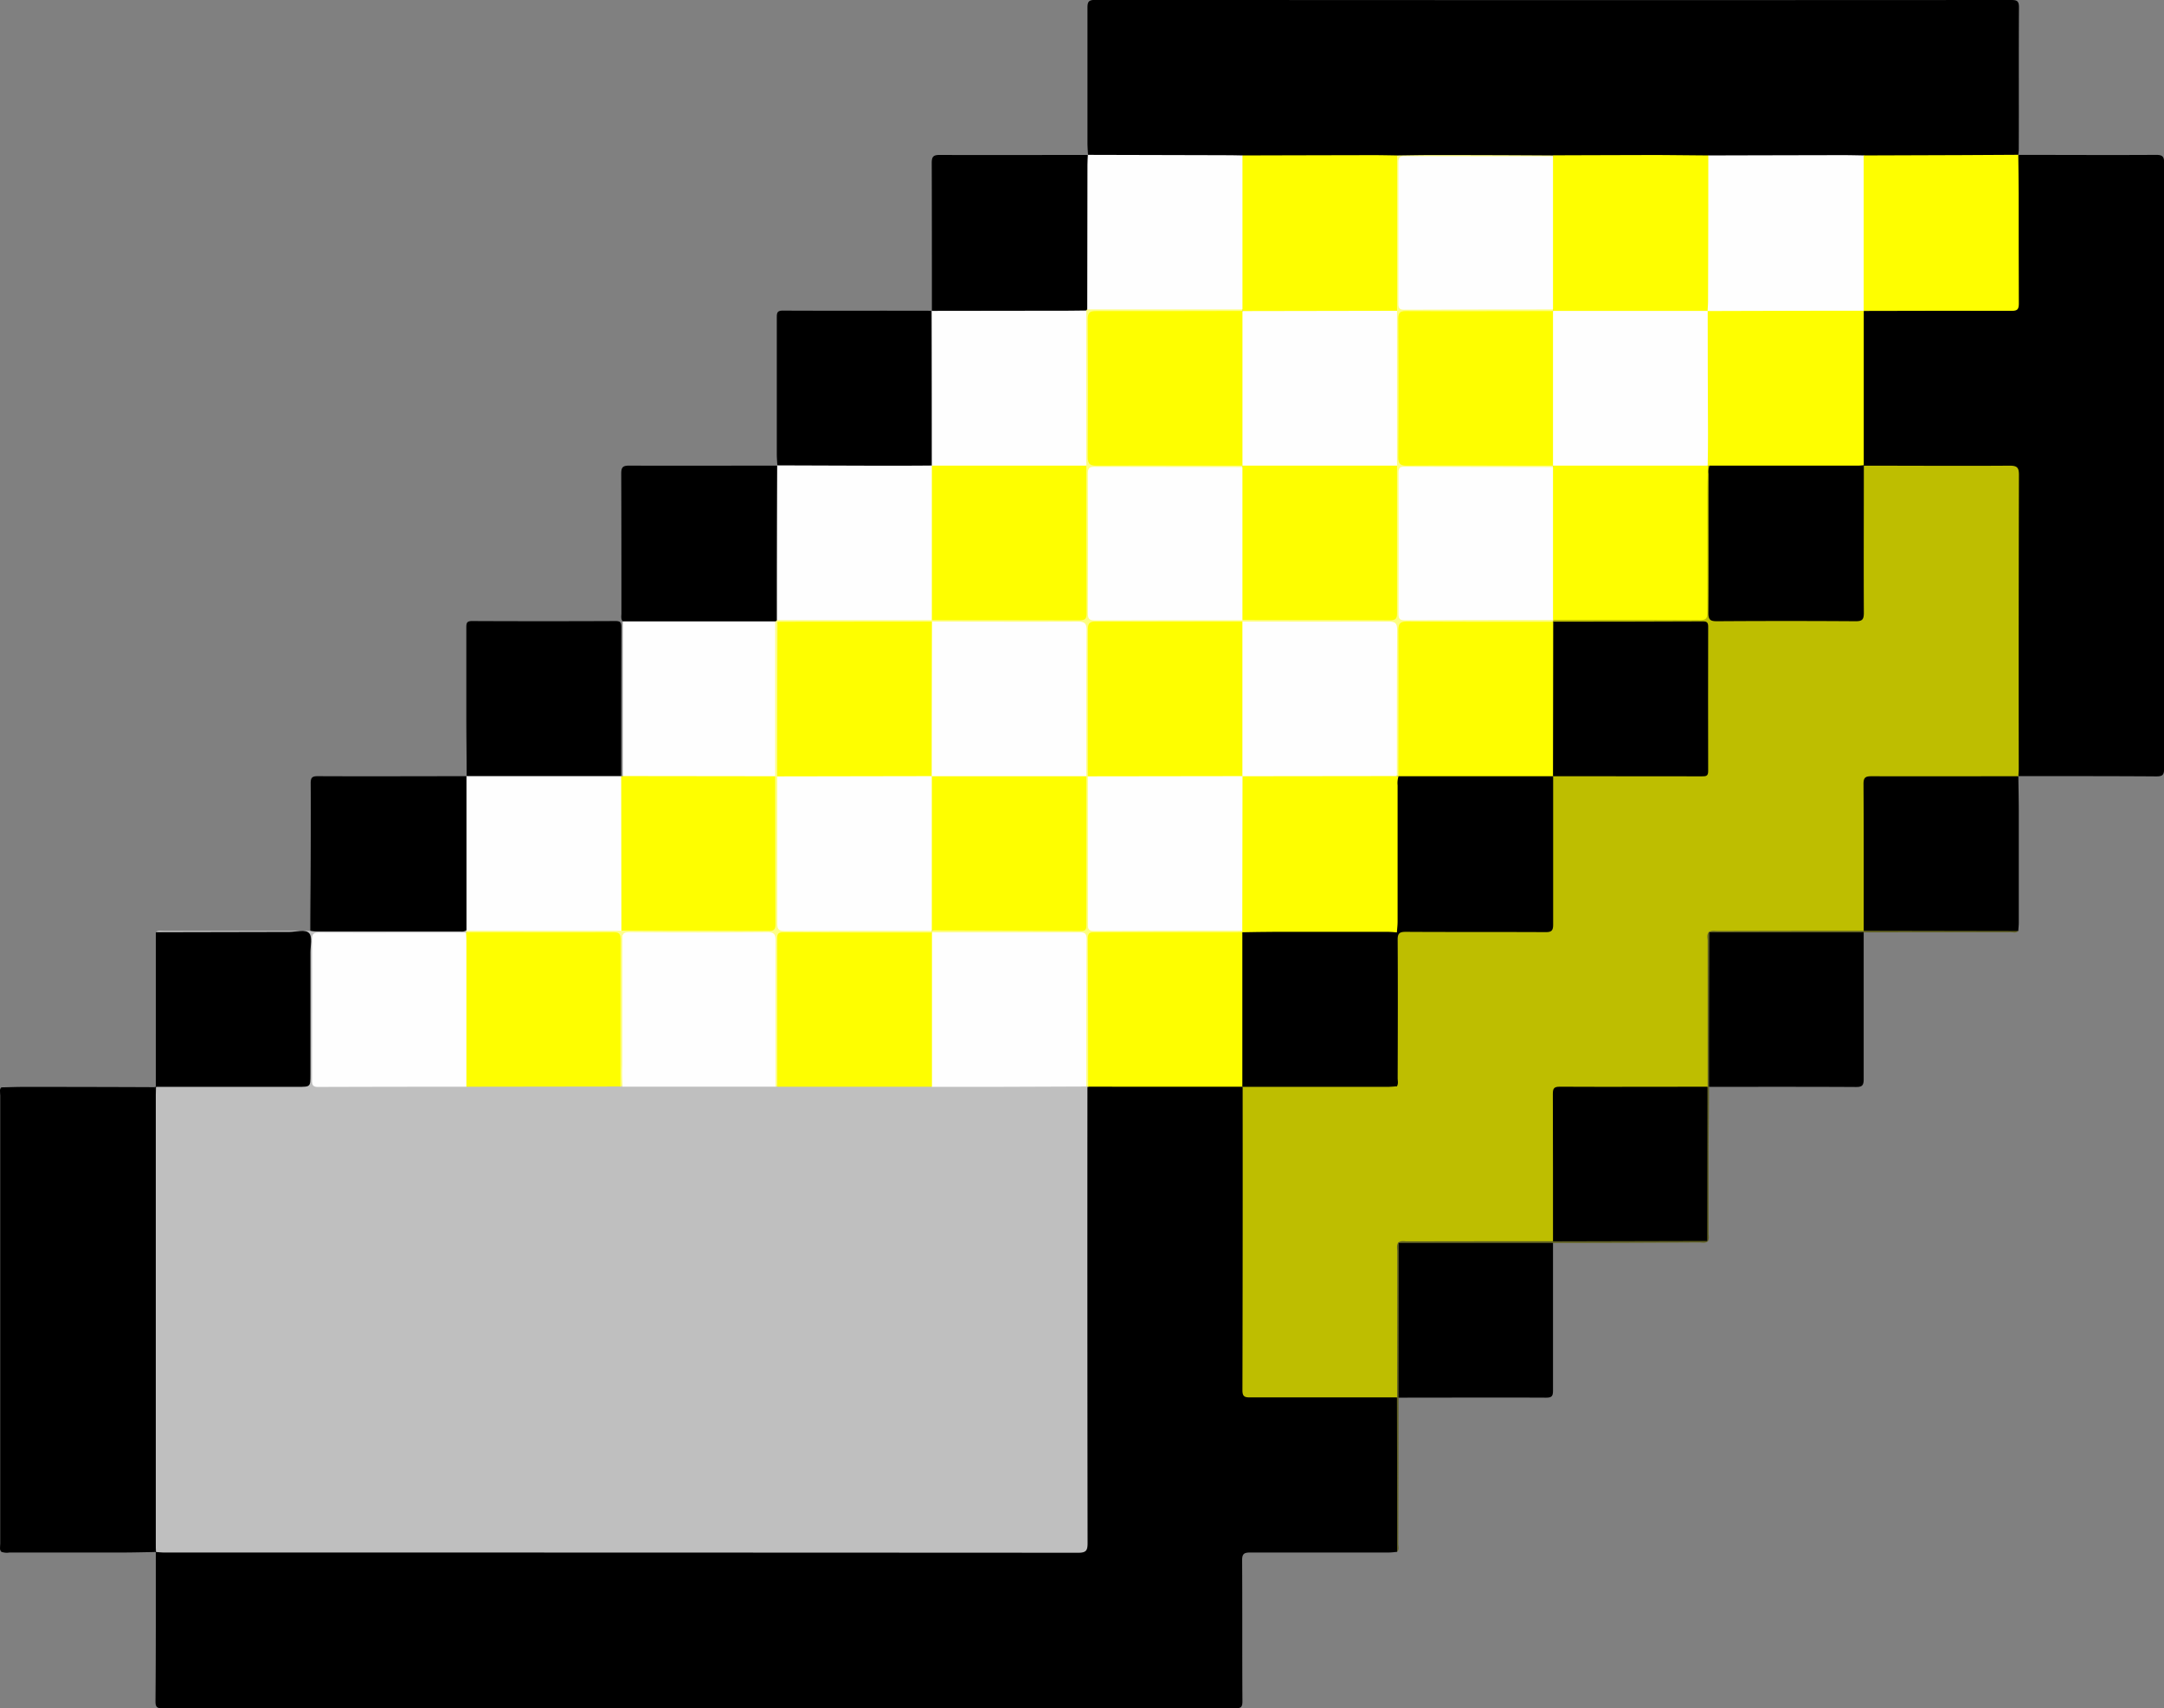 <svg xmlns="http://www.w3.org/2000/svg" viewBox="0 0 706.47 557.62"><rect x="0" y="0" width="706.47" height="557.62" fill="#808080" stroke="none"/><defs><style>.cls-1{fill:#bfbfbf;}.cls-2{fill:#fefe00;}.cls-3{fill:#fefefe;}.cls-4{fill:#606023;}.cls-5{fill:#fefe82;}.cls-6{fill:#fefe89;}.cls-7{fill:#bebe00;}</style></defs><g id="Layer_2" data-name="Layer 2"><g id="Layer_1-2" data-name="Layer 1"><path class="cls-1" d="M50.88,304.3c.67-.73,1.55-.47,2.35-.47q24,0,48.07,0a4.36,4.36,0,0,1,3.06-.81q22.44,0,44.86,0a6.43,6.43,0,0,1,2.46.33,1.59,1.59,0,0,1,.71.67,1.07,1.07,0,0,1-.61.73,10.33,10.33,0,0,1-3.95.36q-20.46,0-40.94,0c-4.22,0-4.23,0-4.23,4.34q0,20.22,0,40.43c0,4.05,0,4.08,4,4.08h42.69c1,0,2,0,3,.06q25.08-.15,50.16,0h1q24.75-.15,49.5,0h1q25.13-.17,50.23,0c16.14-.14,32.27-.05,48.41,0a5.51,5.51,0,0,1,2,.29,2.32,2.32,0,0,1,.81.58,6.45,6.45,0,0,1,.61,3.64q0,72.18,0,144.35c0,4.11-.49,4.6-4.59,4.6q-33,0-65.94,0-114.75,0-229.52,0c-1.71,0-3.52.4-5.05-.84l.05.05a4.11,4.11,0,0,1-.73-3.07q0-72.89,0-145.77c0-1.08-.09-2.19.73-3.07l-.05.05c1.19-1,2.66-.82,4.05-.82q20.83,0,41.68,0c3.92,0,3.94,0,3.94-3.82q0-20.59,0-41.18c0-3.81,0-3.83-3.93-3.83H54.93C53.54,305.12,52.08,305.34,50.88,304.3Z"/><path d="M50.87,506.62c.91.06,1.82.17,2.72.17q149.22,0,298.42.08c2.68,0,3.05-.83,3.05-3.21q-.1-72.92-.05-145.82c0-1,0-2,0-3l.35-.36A7.24,7.24,0,0,1,359,354h42.53c1.39,0,2.84-.2,4.09.72,1.09,1.47.75,3.19.75,4.83q0,45.45,0,90.91c0,4.94,0,4.94,4.86,4.94q20.35,0,40.72,0c1.39,0,2.85-.25,4.1.68a3.43,3.43,0,0,1,.21,1.71q0,23.54,0,47.08a3.48,3.48,0,0,1-.19,1.72c-.9.07-1.81.2-2.71.2-15.07,0-30.14,0-45.21,0-2,0-2.65.43-2.64,2.55.1,15.32,0,30.64.1,45.95,0,1.8-.34,2.37-2.29,2.37q-175.1-.07-350.19,0c-1.8,0-2.38-.35-2.37-2.28C50.9,539.09,50.87,522.86,50.87,506.62Z"/><path d="M355.2,50.57c-.07-1.32-.18-2.64-.18-4,0-14.64,0-29.29,0-43.94,0-1.95.29-2.66,2.5-2.66Q507,.09,656.58,0c1.82,0,2.55.27,2.54,2.37-.1,15.4,0,30.79-.06,46.19,0,.66-.1,1.32-.16,2l-.37.33a4.93,4.93,0,0,1-2.42.45c-15.89,0-31.77.09-47.66-.05q-25.22.18-50.43,0c-17,0-34,.14-51,0s-34,0-50.95,0c-12.24.2-24.47.06-36.71.08-4.57,0-9.15.1-13.73-.06-15.89.14-31.78,0-47.67.05a5,5,0,0,1-2.43-.44Z"/><path d="M658.9,50.56c15,0,30,.09,45,0,2,0,2.61.47,2.61,2.57q-.09,98.88,0,197.76c0,2.12-.57,2.56-2.61,2.55-15-.11-30-.08-44.94-.09l-.34-.36c-.68-1.42-.46-2.94-.46-4.43q0-45.69,0-91.38c0-4.42,0-4.43-4.36-4.43q-20.47,0-41,0c-1.48,0-3,.24-4.36-.69a4.66,4.66,0,0,1-.78-3.32q0-22.07,0-44.15a7.08,7.08,0,0,1,.35-2.7,1.67,1.67,0,0,1,.65-.74,9.52,9.52,0,0,1,4.17-.46h41.42c3.81,0,3.86,0,3.86-3.94q0-21.07,0-42.16c0-1.4-.21-2.86.81-4.06Z"/><path d="M50.39,506.64c-3.31.05-6.62.14-9.93.15q-18.67,0-37.34,0a5.35,5.35,0,0,1-2.69-.23,5.4,5.4,0,0,1-.23-2.7q0-73.11,0-146.21a5.29,5.29,0,0,1,.24-2.7c2.47-.05,4.95-.15,7.43-.15q21.27,0,42.52.09a5.39,5.39,0,0,1,.23,2.7q0,73.19,0,146.36A5.39,5.39,0,0,1,50.39,506.64Z"/><path d="M304.23,101.54c0-16.13,0-32.25-.05-48.38,0-2.1.59-2.58,2.63-2.58,16.13.07,32.26,0,48.38,0l-.05,0a4.58,4.58,0,0,1,.82,3.3q0,22.14,0,44.27a7.26,7.26,0,0,1-.36,2.7,2.28,2.28,0,0,1-1,1.08,8.84,8.84,0,0,1-3.68.43q-21.43,0-42.86,0a7.59,7.59,0,0,1-3.43-.43Z"/><path d="M203.29,202.84c-.66-.79-.42-1.74-.42-2.63,0-15.21,0-30.41-.06-45.62,0-2.08.54-2.6,2.61-2.6,16.12.08,32.24,0,48.36,0,.1.13.21.25.32.38a7.51,7.51,0,0,1,.43,3.42q0,21.51,0,43a8.91,8.91,0,0,1-.39,3.44,2.37,2.37,0,0,1-1,1,9.07,9.07,0,0,1-3.69.43H207.31C205.92,203.71,204.45,204,203.29,202.84Z"/><path d="M152.26,303.71a3.12,3.12,0,0,1-1.92.35q-23.66,0-47.32,0a14.67,14.67,0,0,1-1.72-.21c0-8,.11-15.95.13-23.93s.07-16.13,0-24.2c0-1.84.42-2.36,2.32-2.35,16.21.08,32.43,0,48.64,0l.32.38a6.33,6.33,0,0,1,.44,2.92q0,21.89,0,43.76a5.71,5.71,0,0,1-.48,2.91Z"/><path d="M507,405.75c0,16.06,0,32.12,0,48.18,0,1.87-.45,2.32-2.31,2.31-16.06-.08-32.13,0-48.19,0-.82-.89-.7-2-.7-3.07q0-22.15,0-44.31a4.64,4.64,0,0,1,.6-3.11c.91-.79,2-.67,3.09-.67q22.2,0,44.41,0C505,405.05,506.17,404.86,507,405.75Z"/><path d="M152.35,253.4c0-6.15-.1-12.3-.11-18.44,0-10.06,0-20.12,0-30.18,0-1.39.16-2.05,1.84-2.05q23.46.11,46.9,0c1.66,0,1.86.6,1.86,2-.06,16.22-.05,32.43-.06,48.64l-.37.33a7.79,7.79,0,0,1-3.67.46q-21.19,0-42.37,0c-1.4,0-2.86.21-4.05-.83Z"/><path d="M608.43,304.35c0,16,0,31.93,0,47.9,0,2.07-.49,2.6-2.57,2.58-16-.09-31.94-.05-47.91-.05-.87-.87-.69-2-.69-3.06q0-22.16,0-44.31a4.64,4.64,0,0,1,.6-3.11c.91-.8,2-.67,3.09-.67q22.2,0,44.39,0C606.44,303.63,607.57,303.44,608.43,304.35Z"/><path class="cls-2" d="M202.75,253.38l.54,0c1-.84,2.16-.76,3.32-.76q21.67,0,43.36,0a5.32,5.32,0,0,1,3.36.66c.74.94.6,2.05.6,3.12q0,22.2,0,44.39c0,3.39-.37,3.78-3.69,3.78q-22.32,0-44.64,0a4.63,4.63,0,0,1-2.89-.54c-.86-1.06-.74-2.34-.74-3.57q0-21.76,0-43.52c0-1.24-.09-2.51.83-3.54Z"/><path d="M253.78,152c-.06-1.24-.18-2.48-.18-3.72,0-14.9,0-29.8,0-44.71,0-1.47.15-2.19,2-2.18,15.9.08,31.81,0,47.71.05a8.33,8.33,0,0,1,1,.11l-.06-.06a4.53,4.53,0,0,1,.83,3.3q0,21.93,0,43.86a5.12,5.12,0,0,1-.71,3.35c-1.05.88-2.34.77-3.57.77q-21.74,0-43.45,0c-1.24,0-2.52.09-3.55-.84Z"/><path d="M658.92,253.37c.05,3.74.13,7.47.14,11.2q0,18.31,0,36.62c0,.91-.11,1.81-.17,2.72a3.14,3.14,0,0,1-1.22.16H609.85a3.21,3.21,0,0,1-1.47-.18,4.33,4.33,0,0,1-.73-3.08q0-22.08,0-44.15c0-3.52.57-4.08,4.08-4.09q21.94-.06,43.9,0a4.53,4.53,0,0,1,3.3.83Z"/><path d="M50.88,304.3q21.84-.06,43.66-.09c2.21,0,5.15-1,6.42.45,1.09,1.23.38,4.11.39,6.25q0,20,0,39.92c0,3.95,0,3.95-4.07,3.95l-46.41,0Q50.87,329.55,50.88,304.3Z"/><path class="cls-3" d="M253.23,253.39l-49.94-.06V202.84l50,0,.33.38a7.06,7.06,0,0,1,.35,3.19q0,21.74,0,43.45C253.92,251,254.23,252.35,253.23,253.39Z"/><path d="M.44,354.94q0,75.81,0,151.61c-.7-.7-.33-1.58-.33-2.36q0-73.45,0-146.9C.1,356.52-.28,355.64.44,354.94Z"/><path d="M50.39,506.64V354.88l.53-.12c0,.91-.06,1.82-.06,2.74V503.93c0,.91,0,1.83.06,2.74Z"/><path class="cls-4" d="M608.43,303.82l50.46.09c-.75.8-1.72.38-2.58.39q-23.94,0-47.88.05l-50.38,0c0-.17,0-.33,0-.5.9-1,2.12-.84,3.26-.84q21.91,0,43.82,0C606.28,303,607.47,303,608.43,303.82Z"/><path class="cls-4" d="M558.05,304.38q-.06,18.58-.11,37.17c0,4.41,0,8.82,0,13.23,0,7-.11,14-.13,20.93,0,9,0,18,0,26.92,0,.89.26,1.83-.31,2.67l-.35-.36a4.57,4.57,0,0,1-.48-2.41c0-15.91-.1-31.83,0-47.74-.15-15.85,0-31.71,0-47.56,0-1.1-.21-2.4,1.17-3Z"/><path class="cls-4" d="M507,405.75l-50.41,0c0-.17,0-.33,0-.5a3.39,3.39,0,0,1,2.78-.83c15.88,0,31.77-.11,47.65,0,15.92-.15,31.84-.05,47.76-.05a3.65,3.65,0,0,1,2.59.68l.15.17c-.88.72-1.92.35-2.87.36Q530.85,405.73,507,405.75Z"/><path class="cls-4" d="M456.63,405.79q0,25.2-.05,50.41,0,23.9-.09,47.79c0,.86.39,1.83-.37,2.6q0-25.2-.07-50.39a4.65,4.65,0,0,1-.78-3.31q0-21.87,0-43.75c0-1.26-.31-2.72,1.17-3.52Z"/><path class="cls-3" d="M354.65,354.67q-14.86.06-29.71.11c-6.91,0-13.82,0-20.73,0-.9-.95-.82-2.14-.82-3.29q0-21.92,0-43.83a5.11,5.11,0,0,1,.72-3.34c.92-.78,2-.65,3.1-.65q22.21,0,44.44,0c3.31,0,3.7.4,3.7,3.79q0,22.08,0,44.18C355.35,352.66,355.53,353.8,354.65,354.67Z"/><path class="cls-3" d="M152.26,354.74q-24.19,0-48.4.08c-1.73,0-2-.68-2-2.21,0-15.3.06-30.6,0-45.9,0-1.95.63-2.31,2.42-2.3,16,.06,31.93,0,47.89,0,1,.63,1,1.7,1,2.67q.08,22.41,0,44.84A3.62,3.62,0,0,1,152.26,354.74Z"/><path class="cls-2" d="M152.26,354.74q0-23.79,0-47.57c0-.91-.07-1.82-.11-2.73a.3.3,0,0,0,.24-.11,3.67,3.67,0,0,1,2.82-.7q22.33,0,44.67,0c3.17,0,3.61.45,3.62,3.63q0,22.2,0,44.41c0,1.06.14,2.19-.77,3Z"/><path class="cls-2" d="M304.25,304.3q0,25.21,0,50.44l-50.42,0a3.47,3.47,0,0,1-.75-2.8q0-22.47,0-45c0-2.84.5-3.32,3.41-3.32q22.6-.06,45.21,0a4.74,4.74,0,0,1,2.2.34Z"/><path class="cls-3" d="M253.27,354.73H203.18a52.33,52.33,0,0,1-.14-7c0-13.73,0-27.46,0-41.18,0-1.89.38-2.56,2.44-2.54,15.23.09,30.45.06,45.68,0,1.5,0,2.42,0,2.41,2-.08,15.81,0,31.61,0,47.42A2.39,2.39,0,0,1,253.27,354.73Z"/><path class="cls-5" d="M354.65,354.67c0-16.06,0-32.11.09-48.16,0-2.16-1-2.17-2.58-2.17-16,0-31.94,0-47.91,0l-.11.09a.87.87,0,0,1,.37-.84c1.32-.72,2.76-.52,4.16-.52,13.8,0,27.6,0,41.4,0,3.69,0,3.77-.08,3.78-3.75,0-15.3-.09-30.59.06-45.89-.15-15,0-30.09-.06-45.13,0-4.52,0-4.51-4.49-4.53-15,0-30.09.1-45.14-.06-16.12.13-32.24.05-48.37,0a5.57,5.57,0,0,1-1.72-.22,3.08,3.08,0,0,1-.86-.5l0-.18.37-.36a4.13,4.13,0,0,1,2.81-.82c15.9,0,31.8-.11,47.7,0,15.06-.14,30.12,0,45.18-.06,4.53,0,4.53,0,4.54-4.49,0-15.06-.09-30.12.06-45.18-.15-15.91-.05-31.83-.06-47.75a4.52,4.52,0,0,1,.77-2.83l.32-.39a5.47,5.47,0,0,1,3.33-.77q22.16,0,44.3,0a6.78,6.78,0,0,1,2.45.32,1.59,1.59,0,0,1,.72.66,1,1,0,0,1-.59.74,10.36,10.36,0,0,1-3.95.38H359.52c-3.44,0-3.56.12-3.56,3.46q0,20.83,0,41.67c0,3.61.11,3.71,3.85,3.71H401a13.24,13.24,0,0,1,4,.29,1.68,1.68,0,0,1,.77.6.78.78,0,0,1-.46.78,9.92,9.92,0,0,1-4.19.42q-20.58,0-41.17,0c-3.87,0-3.94.07-4,3.86V197.8c0,3.72.09,3.8,3.74,3.81h42.92c1,0,2,0,3,.06,15.05-.15,30.1,0,45.15-.06,4.5,0,4.5,0,4.51-4.51,0-15-.09-30.09.06-45.14q-.16-25.22,0-50.43c-.14-16-.05-32,0-48a3.46,3.46,0,0,1,.8-2.78c4-.05,8-.14,12-.13q19.54,0,39.11.13a1,1,0,0,1-.59.73,10.35,10.35,0,0,1-3.95.37c-13.81,0-27.62,0-41.44,0-3.68,0-3.78.11-3.79,3.76q0,20.48,0,40.94c0,3.54.11,3.64,3.63,3.64,13.9,0,27.79,0,41.69,0,1.39,0,2.84-.22,4.14.57a.54.54,0,0,1,.08.83c-1.25.93-2.71.68-4.1.69-13.89,0-27.78,0-41.67,0-3.72,0-3.76,0-3.77,3.75q0,20.7,0,41.41c0,3.56.1,3.67,3.6,3.68h41.67c1.4,0,2.85-.21,4.14.58a.61.61,0,0,1,.14.86c-1.27.89-2.72.65-4.12.65q-20.73,0-41.46,0c-4,0-4,0-4,4.07q0,20.23,0,40.47c0,3.69.11,3.8,3.76,3.81h41.22a13.61,13.61,0,0,1,4,.27,1.67,1.67,0,0,1,.79.57,1,1,0,0,1-.5.79,9.28,9.28,0,0,1-4.18.46c-13.8,0-27.61,0-41.42,0-3.55,0-3.63.09-3.64,3.63,0,13.89,0,27.78,0,41.67,0,1.4.22,2.85-.6,4.13a.57.57,0,0,1-.85.1c-.87-1.27-.64-2.72-.64-4.11q0-20.82,0-41.64c0-3.7-.07-3.76-3.75-3.78-15.3,0-30.59.09-45.88-.06-15.05.15-30.1,0-45.14.06-4.53,0-4.52,0-4.54,4.48,0,15.05.1,30.09-.06,45.14.14,11.79,0,23.58.06,35.38,0,3.32,0,6.64,0,10,0,4.32,0,4.33,4.45,4.33q20.43,0,40.86,0c1.4,0,2.84-.21,4.14.57a.54.54,0,0,1,.09.84c-1.25.93-2.71.68-4.1.68q-20.86,0-41.71,0c-3.66,0-3.72.07-3.72,3.8q0,20.85,0,41.7c0,1.39.27,2.86-.71,4.09a.14.14,0,0,1-.2.11A1.13,1.13,0,0,0,354.65,354.67Z"/><path class="cls-6" d="M304.28,303.72c0,.23-.09.45-.14.67-16.14,0-32.28,0-48.43-.08-1.8,0-2,.77-2,2.23q.06,24.09,0,48.17l-.52,0c0-15.88-.05-31.76,0-47.64,0-2.17-.51-2.79-2.74-2.78q-22.45.17-44.9,0c-2,0-2.51.57-2.5,2.52.06,16,0,31.93,0,47.89h-.24l-.24,0c0-16,0-31.95.07-47.92,0-2-.53-2.49-2.49-2.48-16,.07-31.95,0-47.92,0,0-.21-.06-.41-.1-.62l0,.12a4.64,4.64,0,0,1,3.31-.81q22,0,43.94,0a4.91,4.91,0,0,1,3.33.8c16.12,0,32.24,0,48.36.09,1.68,0,2.09-.58,2.09-2.16-.07-16.12-.07-32.24-.09-48.36q0-25.21,0-50.42h.55a3.6,3.6,0,0,1,.7,2.57c0,15.92.11,31.84,0,47.75.13,11.81,0,23.62.06,35.43,0,3.41,0,6.82,0,10.23,0,4,.05,4.07,4,4.07h40.93a17.69,17.69,0,0,1,4,.2A2.09,2.09,0,0,1,304.28,303.72Z"/><path class="cls-7" d="M506.87,203l.3-.61c1.22-1,2.69-.73,4.08-.74q20.73,0,41.46,0c4,0,4,0,4-4.06q0-20.61,0-41.21c0-1.4-.22-2.85.58-4.15a.61.61,0,0,1,.86-.13c.89,1.27.65,2.72.65,4.11q0,21.09,0,42.19c0,3.7.06,3.75,3.77,3.75H604c3.5,0,3.63-.14,3.64-3.67q0-21.09,0-42.18a8.63,8.63,0,0,1,.45-3.93l.33-.36c15.9,0,31.8.11,47.69,0,2.47,0,3,.68,3,3q-.12,48-.06,95.89c0,.83-.08,1.66-.12,2.49-16,0-31.94.05-47.91,0-2,0-2.66.39-2.65,2.54.1,16,.06,32,.06,47.92q-23.8,0-47.62.07c-1,0-2-.25-2.92.32-.75.87-.4,1.92-.4,2.88q0,23.85,0,47.69c-1.2,1.05-2.67.8-4.06.8q-20.83,0-41.67,0c-3.85,0-3.88,0-3.88,3.89q0,20.83,0,41.67c0,1.39.25,2.85-.79,4q-23.84,0-47.67.05c-1,0-2-.3-2.91.36-.66.9-.36,1.93-.36,2.9q0,23.84-.05,47.68c-16,0-32,0-47.94,0-1.8,0-2.55-.23-2.55-2.35q.12-49.56.07-99.12l.37-.32a8.54,8.54,0,0,1,3.91-.45q20.79,0,41.58,0c1.22,0,2.5.21,3.64-.45,1-.92.73-2.16.73-3.29q0-21.08,0-42.15c0-4.23.31-4.55,4.53-4.55,14,0,27.93,0,41.9,0,3.84,0,3.92-.09,3.93-3.89,0-13.88,0-27.77,0-41.65a11.9,11.9,0,0,1,.35-4.2,1.68,1.68,0,0,1,.63-.74,9.39,9.39,0,0,1,4.17-.46q20.73,0,41.45,0c3.81,0,3.85,0,3.85-3.94q0-20.46,0-40.93c0-3.94,0-4-4.08-4H511.67a16.08,16.08,0,0,1-4-.22A2,2,0,0,1,506.87,203Z"/><path class="cls-2" d="M355.24,354.73c0-16.14,0-32.28-.1-48.42,0-2.11,1.09-2,2.5-2h44.93c1,0,2,0,3-.07l.36.35a6.69,6.69,0,0,1,.5,3.42q0,21.46,0,42.94c0,1.32.16,2.7-.84,3.8l.05,0Z"/><path class="cls-3" d="M557.7,50.74q21.88-.06,43.79-.1c2.32,0,4.64.06,7,.1.94.93.8,2.15.81,3.29q0,22.08,0,44.17a4.44,4.44,0,0,1-.84,3.3l0,0a4.37,4.37,0,0,1-3.29.85q-22.27,0-44.55,0a4.91,4.91,0,0,1-3.11-.67c-.91-1-.8-2.33-.8-3.56q0-21.81,0-43.63C556.71,53.15,556.5,51.74,557.7,50.74Z"/><path class="cls-2" d="M557.7,50.74q0,23.78-.08,47.56c0,1.08-.1,2.15-.15,3.23l-.37.32a7.93,7.93,0,0,1-3.67.45q-21.2,0-42.37,0a7.67,7.67,0,0,1-3.67-.47l-.36-.33V101a4.58,4.58,0,0,1-.8-3.3q0-21.67,0-43.34A4.7,4.7,0,0,1,507,51a.87.87,0,0,0,.16-.3q16.68-.06,33.37-.1C546.24,50.63,552,50.7,557.7,50.74Z"/><path class="cls-2" d="M405.62,101.51c0-.17,0-.34,0-.51a4.54,4.54,0,0,1-.8-3.31q0-21.82,0-43.66c0-1.14-.14-2.35.8-3.29q21.25-.06,42.52-.1c2.65,0,5.3.06,7.95.1q0,25.35,0,50.68a3.86,3.86,0,0,1-3,.88q-22.32,0-44.64,0A3.58,3.58,0,0,1,405.62,101.51Z"/><path class="cls-2" d="M608.42,101.5l0-50.76,32.33-.11,18.15-.1c.05,4.23.12,8.46.13,12.69,0,12,0,23.93.05,35.89,0,1.86-.46,2.36-2.34,2.36C640.65,101.41,624.54,101.47,608.42,101.5Z"/><path class="cls-3" d="M405.62,50.74q0,25.12,0,50.26l-50.67,0q0-23.61.07-47.23c0-1.07.08-2.15.13-3.22l43.52.11C401,50.64,403.3,50.7,405.62,50.74Z"/><path class="cls-2" d="M557.47,101.53q19.15-.06,38.3-.1c4.22,0,8.45,0,12.68,0q0,25.26,0,50.51l0-.05a4.46,4.46,0,0,1-3.29.84q-22,0-44,0a4.17,4.17,0,0,1-3.07-.73l-.53,0-.36-.35a6.91,6.91,0,0,1-.5-3.42q0-21.48,0-42.95c0-1.32-.16-2.69.82-3.81Z"/><path class="cls-3" d="M354.62,101.36l0,50.66a4.76,4.76,0,0,1-3.32.74q-21.91,0-43.82,0a6.09,6.09,0,0,1-2.92-.45l-.37-.33q0-25.24-.05-50.5l45-.06Z"/><path class="cls-3" d="M304.22,202.42l-50.6,0q0-25.24.1-50.51,16.66.06,33.33.11c5.72,0,11.44,0,17.17-.06h0c.86,1,.78,2.16.78,3.31q0,21.9,0,43.81A4.66,4.66,0,0,1,304.22,202.42Z"/><path class="cls-3" d="M202.87,303.82H152.29V253.34l50.51,0Q202.83,278.59,202.87,303.82Z"/><path d="M507,405.21c0-16,0-32.09-.05-48.14,0-1.85.44-2.34,2.32-2.33,16.05.08,32.1,0,48.15,0q0,25.19-.07,50.35Z"/><path class="cls-2" d="M405.56,304.28a.66.66,0,0,0,0-.48,4.3,4.3,0,0,1-.74-3.07q0-22.14,0-44.28a7,7,0,0,1,.35-2.69,1.75,1.75,0,0,1,.66-.74,8.24,8.24,0,0,1,3.68-.45q21.36,0,42.71,0c1.31,0,2.69-.2,3.83.75a.84.84,0,0,0,.47,0l.35.35a6,6,0,0,1,.5,3.16q0,21.46,0,42.93c0,1.67,0,3.36-1.24,4.71a5.17,5.17,0,0,1-3.35.66q-21.81,0-43.61,0c-1.23,0-2.51.12-3.55-.8Z"/><path class="cls-2" d="M507,152c-15.89,0-31.77-.1-47.65,0-2.33,0-2.87-.66-2.86-2.9q.15-22.45,0-44.91c0-2.05.49-2.65,2.6-2.64,16,.07,31.93,0,47.9,0h0a4.57,4.57,0,0,1,.82,3.3q0,21.94,0,43.89a5.87,5.87,0,0,1-.47,2.92C507.26,151.72,507.14,151.84,507,152Z"/><path class="cls-2" d="M304.22,202.42V152l50.43,0c0,16.12,0,32.24.08,48.36,0,1.65-.54,2.11-2.15,2.11C336.46,202.42,320.34,202.43,304.22,202.42Z"/><path class="cls-2" d="M456.07,152q0,23.93,0,47.85c0,1.53,0,2.63-2.13,2.62-16.12-.11-32.24-.08-48.36-.09a4.59,4.59,0,0,1-.8-3.31q0-21.68,0-43.34a4.59,4.59,0,0,1,.8-3.31V152a3.58,3.58,0,0,1,2.79-.79q22.32,0,44.64,0A3.86,3.86,0,0,1,456.07,152Z"/><path class="cls-2" d="M557.55,152c0,2.74-.14,5.47-.14,8.21,0,13.21,0,26.42,0,39.63,0,1.83-.29,2.59-2.4,2.58-15.95-.1-31.91-.07-47.86-.07l-.19,0c-.84-1-.75-2.16-.75-3.31q0-21.66,0-43.32a4.58,4.58,0,0,1,.8-3.3V152h0a4.53,4.53,0,0,1,3.3-.83q21.95,0,43.88,0a4.52,4.52,0,0,1,3.3.82Z"/><path class="cls-3" d="M456.07,152,405.62,152h0a4.54,4.54,0,0,1-.81-3.3q0-21.93,0-43.86a4.54,4.54,0,0,1,.81-3.3h0l50.45-.09Z"/><path class="cls-2" d="M405.62,101.5V152c-15.88,0-31.76-.09-47.65,0-2.34,0-2.85-.68-2.84-2.9q.15-22.45,0-44.9c0-2,.47-2.66,2.59-2.65C373.69,101.58,389.66,101.52,405.62,101.5Z"/><path class="cls-2" d="M253.74,253.44q0-25.24.08-50.47l50.43-.05A4.34,4.34,0,0,1,305,206q0,22.27,0,44.55a6.31,6.31,0,0,1-.35,2.44,1.75,1.75,0,0,1-.66.74,8.18,8.18,0,0,1-3.67.45q-21.37,0-42.76,0C256.25,254.17,254.88,254.36,253.74,253.44Z"/><path class="cls-3" d="M304.17,253.39q0-25.24.08-50.47c15.87,0,31.74.07,47.61,0,2.3,0,2.9.61,2.88,2.89-.11,15.87-.07,31.74-.08,47.61a4.66,4.66,0,0,1-3.32.78q-21.93,0-43.87,0C306.33,254.17,305.12,254.3,304.17,253.39Z"/><path class="cls-2" d="M355.16,253.42c0-16,0-31.92,0-47.88,0-2,.48-2.66,2.59-2.65,16,.09,31.93,0,47.89,0a4.55,4.55,0,0,1,.8,3.31q0,21.93,0,43.87a4.57,4.57,0,0,1-.82,3.3l0,0a3.92,3.92,0,0,1-2.81.82q-22.54,0-45.1,0A3.66,3.66,0,0,1,355.16,253.42Z"/><path class="cls-3" d="M405.6,253.39q0-25.24,0-50.48c15.9,0,31.8.07,47.71,0,2.13,0,2.82.43,2.8,2.72-.11,15.9-.07,31.8-.08,47.7Z"/><path class="cls-2" d="M456.52,253.32c0-15.79.09-31.59,0-47.38,0-2.35.48-3.08,3-3.06,15.8.13,31.59.08,47.39.09l.2,0a3.57,3.57,0,0,1,.76,2.57q.06,22.53,0,45.08a3.82,3.82,0,0,1-.83,2.79l.05,0a4.49,4.49,0,0,1-3.3.84H459.89a4.54,4.54,0,0,1-3.31-.8Z"/><path class="cls-2" d="M304.17,253.39h50.49q0,24.16,0,48.35c0,1.11.11,2.14-1.57,2.14q-24.44-.12-48.85-.17l-.07.11a4.5,4.5,0,0,1-.82-3.3q0-21.94,0-43.88a4.58,4.58,0,0,1,.82-3.3Z"/><path class="cls-3" d="M355.16,253.42l50.48-.07q0,25.23-.08,50.45c-16.15,0-32.29,0-48.44.1-2.14,0-1.94-1.16-1.94-2.53Q355.18,277.4,355.16,253.42Z"/><path class="cls-3" d="M507,51l0,50q-24.34,0-48.69.1c-1.5,0-1.78-.65-1.78-1.95q0-23.1,0-46.2c0-1.51.46-2,2-2C474.69,51,490.84,51,507,51Z"/><path class="cls-3" d="M507,152.46l0,49.93c-16.14,0-32.29,0-48.43.09-1.52,0-2-.46-2-2q.07-23.1,0-46.19c0-1.32.31-2,1.8-1.94Q482.69,152.45,507,152.46Z"/><path class="cls-3" d="M405.61,152.46v50c-16.06,0-32.12,0-48.18.06-1.71,0-2.28-.44-2.28-2.22q.11-22.84,0-45.68c0-1.51.24-2.24,2-2.24C373.33,152.43,389.47,152.43,405.61,152.46Z"/><path class="cls-3" d="M304.21,253.35v50.48c-16,0-32.06,0-48.09.08-2.18,0-2.38-.86-2.37-2.63,0-15.95,0-31.89,0-47.84Z"/><path d="M456.58,253.38l50.47,0c0,16.13,0,32.27,0,48.41,0,1.94-.48,2.5-2.46,2.49-15.23-.09-30.45,0-45.67-.1-2.07,0-2.65.54-2.63,2.62.09,15.06.05,30.11,0,45.17,0,.88.3,1.82-.27,2.66-.93-.93-.8-2.15-.8-3.29q0-21.81,0-43.63c0-1.15-.09-2.35.81-3.29.08-1.15.23-2.31.24-3.46q0-22.29,0-44.59A7.18,7.18,0,0,1,456.58,253.38Z"/><path d="M558.08,152h48.4c.66,0,1.33-.08,2-.12,0,16.06-.08,32.11,0,48.16,0,2.19-.51,2.77-2.73,2.75q-22.57-.15-45.17,0c-2.06,0-2.87-.33-2.85-2.67.11-15.14,0-30.28.06-45.42A6,6,0,0,1,558.08,152Z"/><path d="M507,253.38q0-25.22.07-50.44,24.46,0,48.92-.1c1.35,0,1.67.49,1.67,1.74q-.06,23.6,0,47.18c0,1.62-.78,1.66-2,1.66Q531.34,253.38,507,253.38Z"/><path d="M456.09,304.38q0,25.11,0,50.21c-.9.06-1.81.18-2.71.19H405.58q0-25.23,0-50.46c3.48-.05,7-.14,10.43-.14q18.68,0,37.34,0C454.29,304.19,455.19,304.31,456.09,304.38Z"/><path class="cls-3" d="M557.5,152H507V101.49h50.5q0,20,.1,40.05C557.63,145,557.55,148.49,557.5,152Z"/></g></g></svg>
